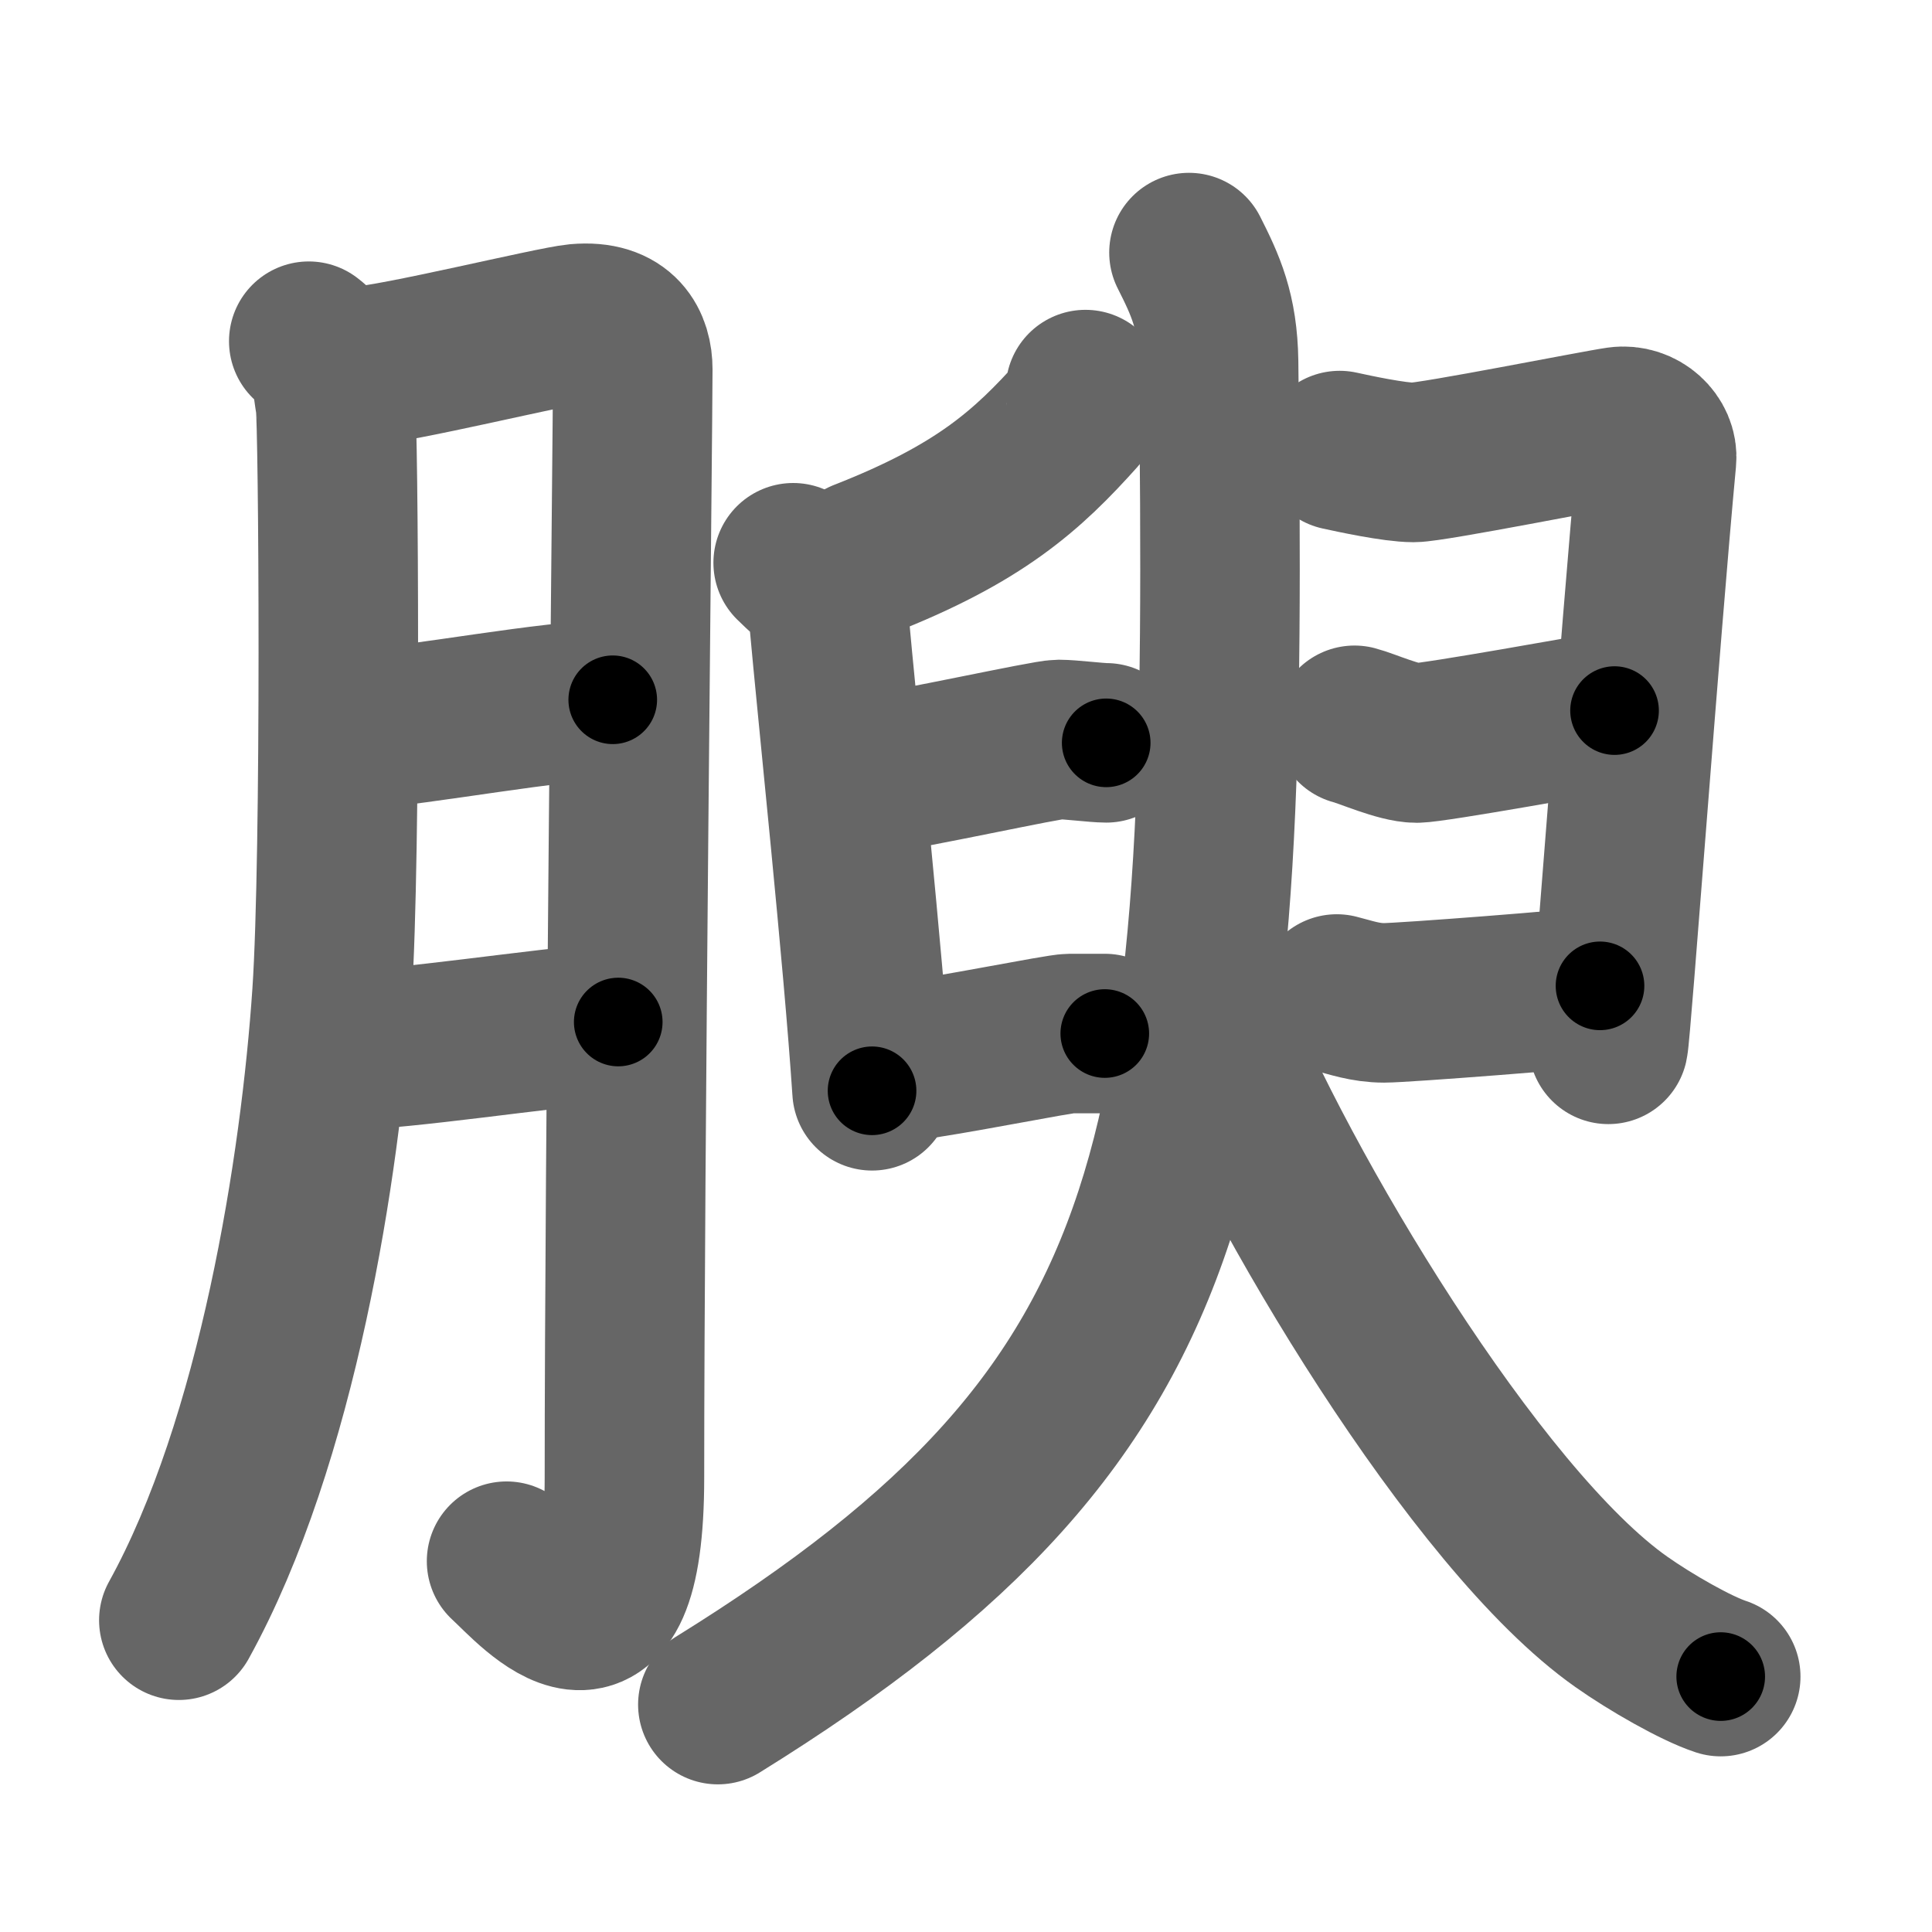 <svg xmlns="http://www.w3.org/2000/svg" width="109" height="109" viewBox="0 0 109 109" id="8174"><g fill="none" stroke="#666" stroke-width="9" stroke-linecap="round" stroke-linejoin="round"><g><g><path d="M17.42,19.25c1.33,1,1.33,2.56,1.5,3.5c0.17,0.94,0.34,25.46-0.19,33.32c-0.65,9.66-3.06,25.25-8.64,35.34" /><path d="M20.32,20.65c1.88-0.06,10.86-2.26,12.25-2.39c2.5-0.22,3.13,1.26,3.13,2.58c0,3.13-0.47,44.76-0.47,62.52c0,12.21-5.05,6.18-6.65,4.72" /><path d="M19.99,41.19c3.93-0.29,11.13-1.69,14.58-1.71" /><path d="M19.43,59.27c3.49-0.08,10.71-1.21,15.45-1.61" /></g><g><g><path d="M61.24,21.98c0.04,0.23-0.19,1.11-0.41,1.35c-2.88,3.22-5.57,5.65-12.14,8.22" /><path d="M44.75,31.75c1,1,1.86,1.47,2,3c0.5,5.59,1.95,19.22,2.45,26.79" /><path d="M48.77,43.77c2.82-0.4,10.29-2.05,10.96-2.05s2.14,0.19,2.68,0.19" /><path d="M50.95,59.89c2.58-0.31,8.8-1.58,9.41-1.58c0.61,0,1.48,0,1.97,0" /><path d="M75.58,25.42c0.77,0.17,3.09,0.67,4.17,0.67c1.07,0,10.35-1.85,11.57-2.02s2.24,0.83,2.14,1.85c-0.92,9.78-2.56,32.32-2.72,33" /><path d="M76.42,40.92c0.7,0.18,2.52,1,3.5,1c0.98,0,10.05-1.65,11.17-1.83" /><path d="M75.42,56.08c0.77,0.19,1.59,0.5,2.67,0.5c1.07,0,10.96-0.76,12.18-0.96" /></g><g><path d="M67.08,14.25c0.93,1.84,1.63,3.34,1.67,6.17c0.53,44.45-0.78,58.71-28.25,75.75" /><path d="M68.19,57.25c3.91,9.77,15.06,28.47,23.28,34.25c1.64,1.16,4.23,2.64,5.61,3.09" /></g></g></g></g><g fill="none" stroke="#000" stroke-width="5" stroke-linecap="round" stroke-linejoin="round"><g><g><path d="M17.42,19.25c1.33,1,1.33,2.56,1.5,3.5c0.17,0.94,0.34,25.46-0.19,33.32c-0.65,9.66-3.06,25.25-8.64,35.34" stroke-dasharray="73.887" stroke-dashoffset="73.887"><animate attributeName="stroke-dashoffset" values="73.887;73.887;0" dur="0.556s" fill="freeze" begin="0s;8174.click" /></path><path d="M20.32,20.65c1.88-0.06,10.86-2.26,12.25-2.39c2.5-0.22,3.13,1.26,3.13,2.58c0,3.13-0.47,44.76-0.47,62.52c0,12.21-5.05,6.18-6.65,4.72" stroke-dasharray="93.339" stroke-dashoffset="93.339"><animate attributeName="stroke-dashoffset" values="93.339" fill="freeze" begin="8174.click" /><animate attributeName="stroke-dashoffset" values="93.339;93.339;0" keyTimes="0;0.442;1" dur="1.258s" fill="freeze" begin="0s;8174.click" /></path><path d="M19.99,41.19c3.93-0.29,11.13-1.69,14.58-1.71" stroke-dasharray="14.688" stroke-dashoffset="14.688"><animate attributeName="stroke-dashoffset" values="14.688" fill="freeze" begin="8174.click" /><animate attributeName="stroke-dashoffset" values="14.688;14.688;0" keyTimes="0;0.895;1" dur="1.405s" fill="freeze" begin="0s;8174.click" /></path><path d="M19.43,59.27c3.49-0.08,10.71-1.21,15.45-1.61" stroke-dasharray="15.538" stroke-dashoffset="15.538"><animate attributeName="stroke-dashoffset" values="15.538" fill="freeze" begin="8174.click" /><animate attributeName="stroke-dashoffset" values="15.538;15.538;0" keyTimes="0;0.901;1" dur="1.56s" fill="freeze" begin="0s;8174.click" /></path></g><g><g><path d="M61.24,21.98c0.04,0.23-0.19,1.11-0.41,1.35c-2.88,3.22-5.57,5.65-12.14,8.22" stroke-dasharray="16.262" stroke-dashoffset="16.262"><animate attributeName="stroke-dashoffset" values="16.262" fill="freeze" begin="8174.click" /><animate attributeName="stroke-dashoffset" values="16.262;16.262;0" keyTimes="0;0.905;1" dur="1.723s" fill="freeze" begin="0s;8174.click" /></path><path d="M44.75,31.75c1,1,1.86,1.47,2,3c0.5,5.59,1.95,19.22,2.45,26.79" stroke-dasharray="30.619" stroke-dashoffset="30.619"><animate attributeName="stroke-dashoffset" values="30.619" fill="freeze" begin="8174.click" /><animate attributeName="stroke-dashoffset" values="30.619;30.619;0" keyTimes="0;0.849;1" dur="2.029s" fill="freeze" begin="0s;8174.click" /></path><path d="M48.77,43.77c2.82-0.4,10.29-2.05,10.96-2.05s2.14,0.19,2.68,0.19" stroke-dasharray="13.841" stroke-dashoffset="13.841"><animate attributeName="stroke-dashoffset" values="13.841" fill="freeze" begin="8174.click" /><animate attributeName="stroke-dashoffset" values="13.841;13.841;0" keyTimes="0;0.936;1" dur="2.167s" fill="freeze" begin="0s;8174.click" /></path><path d="M50.95,59.89c2.58-0.31,8.8-1.58,9.41-1.58c0.61,0,1.48,0,1.97,0" stroke-dasharray="11.514" stroke-dashoffset="11.514"><animate attributeName="stroke-dashoffset" values="11.514" fill="freeze" begin="8174.click" /><animate attributeName="stroke-dashoffset" values="11.514;11.514;0" keyTimes="0;0.95;1" dur="2.282s" fill="freeze" begin="0s;8174.click" /></path><path d="M75.58,25.42c0.77,0.17,3.09,0.67,4.17,0.67c1.07,0,10.35-1.85,11.57-2.02s2.24,0.83,2.14,1.85c-0.92,9.78-2.56,32.32-2.72,33" stroke-dasharray="52.323" stroke-dashoffset="52.323"><animate attributeName="stroke-dashoffset" values="52.323" fill="freeze" begin="8174.click" /><animate attributeName="stroke-dashoffset" values="52.323;52.323;0" keyTimes="0;0.814;1" dur="2.805s" fill="freeze" begin="0s;8174.click" /></path><path d="M76.42,40.92c0.7,0.18,2.52,1,3.5,1c0.98,0,10.05-1.65,11.17-1.83" stroke-dasharray="14.975" stroke-dashoffset="14.975"><animate attributeName="stroke-dashoffset" values="14.975" fill="freeze" begin="8174.click" /><animate attributeName="stroke-dashoffset" values="14.975;14.975;0" keyTimes="0;0.949;1" dur="2.955s" fill="freeze" begin="0s;8174.click" /></path><path d="M75.42,56.08c0.77,0.19,1.59,0.5,2.67,0.5c1.07,0,10.96-0.76,12.18-0.96" stroke-dasharray="14.947" stroke-dashoffset="14.947"><animate attributeName="stroke-dashoffset" values="14.947" fill="freeze" begin="8174.click" /><animate attributeName="stroke-dashoffset" values="14.947;14.947;0" keyTimes="0;0.952;1" dur="3.104s" fill="freeze" begin="0s;8174.click" /></path></g><g><path d="M67.08,14.25c0.93,1.84,1.63,3.34,1.67,6.17c0.53,44.45-0.78,58.71-28.25,75.75" stroke-dasharray="92.794" stroke-dashoffset="92.794"><animate attributeName="stroke-dashoffset" values="92.794" fill="freeze" begin="8174.click" /><animate attributeName="stroke-dashoffset" values="92.794;92.794;0" keyTimes="0;0.816;1" dur="3.802s" fill="freeze" begin="0s;8174.click" /></path><path d="M68.19,57.25c3.91,9.77,15.06,28.47,23.28,34.25c1.64,1.16,4.23,2.64,5.61,3.09" stroke-dasharray="48.194" stroke-dashoffset="48.194"><animate attributeName="stroke-dashoffset" values="48.194" fill="freeze" begin="8174.click" /><animate attributeName="stroke-dashoffset" values="48.194;48.194;0" keyTimes="0;0.887;1" dur="4.284s" fill="freeze" begin="0s;8174.click" /></path></g></g></g></g></svg>
